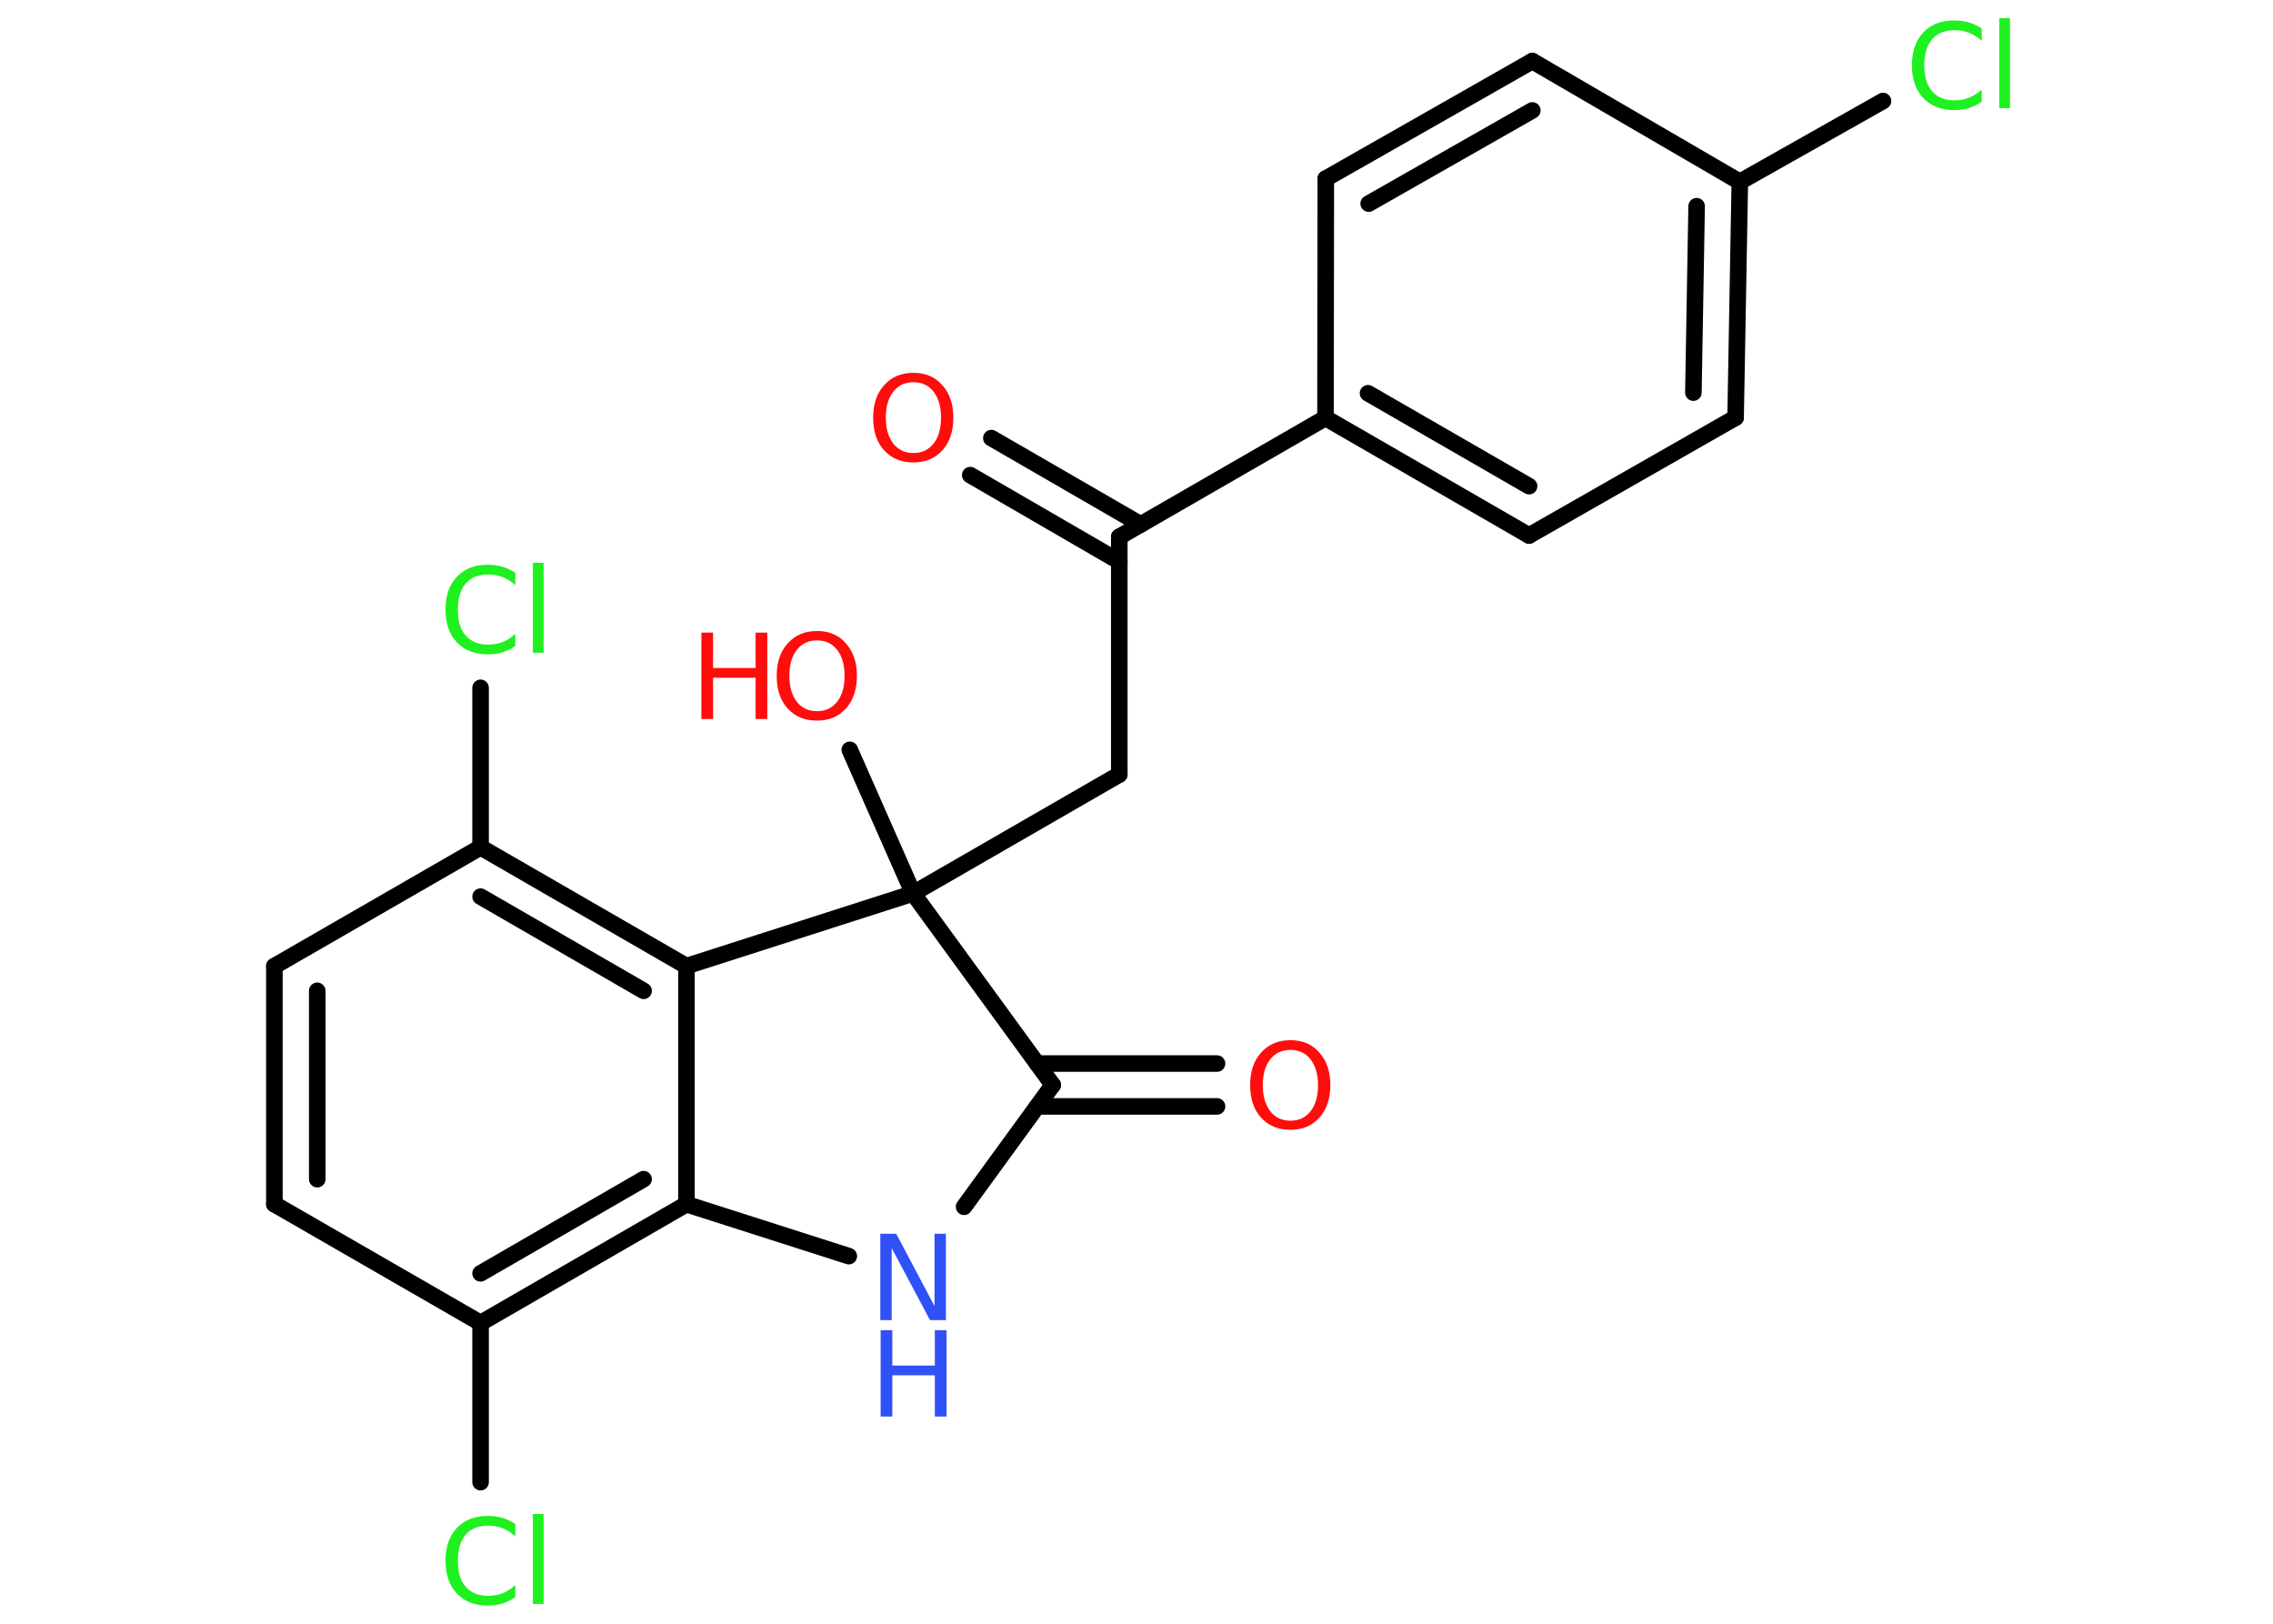 <?xml version='1.0' encoding='UTF-8'?>
<!DOCTYPE svg PUBLIC "-//W3C//DTD SVG 1.1//EN" "http://www.w3.org/Graphics/SVG/1.1/DTD/svg11.dtd">
<svg version='1.2' xmlns='http://www.w3.org/2000/svg' xmlns:xlink='http://www.w3.org/1999/xlink' width='70.0mm' height='50.0mm' viewBox='0 0 70.0 50.0'>
  <desc>Generated by the Chemistry Development Kit (http://github.com/cdk)</desc>
  <g stroke-linecap='round' stroke-linejoin='round' stroke='#000000' stroke-width='.51' fill='#FF0D0D'>
    <rect x='.0' y='.0' width='70.0' height='50.0' fill='#FFFFFF' stroke='none'/>
    <g id='mol1' class='mol'>
      <g id='mol1bnd1' class='bond'>
        <line x1='30.53' y1='13.49' x2='35.13' y2='16.15'/>
        <line x1='29.88' y1='14.63' x2='34.47' y2='17.29'/>
      </g>
      <line id='mol1bnd2' class='bond' x1='34.47' y1='16.53' x2='34.47' y2='23.85'/>
      <line id='mol1bnd3' class='bond' x1='34.47' y1='23.85' x2='28.12' y2='27.51'/>
      <line id='mol1bnd4' class='bond' x1='28.12' y1='27.51' x2='26.17' y2='23.09'/>
      <line id='mol1bnd5' class='bond' x1='28.12' y1='27.51' x2='32.42' y2='33.41'/>
      <g id='mol1bnd6' class='bond'>
        <line x1='31.94' y1='32.75' x2='37.48' y2='32.75'/>
        <line x1='31.94' y1='34.07' x2='37.48' y2='34.07'/>
      </g>
      <line id='mol1bnd7' class='bond' x1='32.42' y1='33.41' x2='29.69' y2='37.16'/>
      <line id='mol1bnd8' class='bond' x1='26.14' y1='38.68' x2='21.14' y2='37.08'/>
      <g id='mol1bnd9' class='bond'>
        <line x1='14.8' y1='40.74' x2='21.14' y2='37.08'/>
        <line x1='14.8' y1='39.21' x2='19.82' y2='36.31'/>
      </g>
      <line id='mol1bnd10' class='bond' x1='14.8' y1='40.74' x2='14.8' y2='45.64'/>
      <line id='mol1bnd11' class='bond' x1='14.8' y1='40.74' x2='8.45' y2='37.08'/>
      <g id='mol1bnd12' class='bond'>
        <line x1='8.45' y1='29.75' x2='8.45' y2='37.08'/>
        <line x1='9.77' y1='30.51' x2='9.77' y2='36.31'/>
      </g>
      <line id='mol1bnd13' class='bond' x1='8.45' y1='29.75' x2='14.8' y2='26.09'/>
      <line id='mol1bnd14' class='bond' x1='14.8' y1='26.09' x2='14.8' y2='21.18'/>
      <g id='mol1bnd15' class='bond'>
        <line x1='21.14' y1='29.75' x2='14.8' y2='26.09'/>
        <line x1='19.82' y1='30.51' x2='14.8' y2='27.61'/>
      </g>
      <line id='mol1bnd16' class='bond' x1='21.14' y1='37.08' x2='21.14' y2='29.75'/>
      <line id='mol1bnd17' class='bond' x1='28.12' y1='27.51' x2='21.14' y2='29.75'/>
      <line id='mol1bnd18' class='bond' x1='34.47' y1='16.53' x2='40.82' y2='12.87'/>
      <g id='mol1bnd19' class='bond'>
        <line x1='40.82' y1='12.87' x2='47.09' y2='16.49'/>
        <line x1='42.13' y1='12.11' x2='47.09' y2='14.97'/>
      </g>
      <line id='mol1bnd20' class='bond' x1='47.09' y1='16.49' x2='53.45' y2='12.86'/>
      <g id='mol1bnd21' class='bond'>
        <line x1='53.45' y1='12.86' x2='53.58' y2='5.6'/>
        <line x1='52.15' y1='12.09' x2='52.25' y2='6.35'/>
      </g>
      <line id='mol1bnd22' class='bond' x1='53.58' y1='5.6' x2='57.99' y2='3.11'/>
      <line id='mol1bnd23' class='bond' x1='53.58' y1='5.6' x2='47.19' y2='1.88'/>
      <g id='mol1bnd24' class='bond'>
        <line x1='47.19' y1='1.88' x2='40.83' y2='5.5'/>
        <line x1='47.19' y1='3.4' x2='42.15' y2='6.27'/>
      </g>
      <line id='mol1bnd25' class='bond' x1='40.82' y1='12.87' x2='40.83' y2='5.5'/>
      <path id='mol1atm1' class='atom' d='M28.13 11.77q-.39 .0 -.62 .29q-.23 .29 -.23 .8q.0 .5 .23 .8q.23 .29 .62 .29q.39 .0 .62 -.29q.23 -.29 .23 -.8q.0 -.5 -.23 -.8q-.23 -.29 -.62 -.29zM28.13 11.48q.56 .0 .89 .38q.34 .38 .34 1.0q.0 .63 -.34 1.01q-.34 .37 -.89 .37q-.56 .0 -.9 -.37q-.34 -.37 -.34 -1.01q.0 -.63 .34 -1.0q.34 -.38 .9 -.38z' stroke='none'/>
      <g id='mol1atm5' class='atom'>
        <path d='M25.16 19.72q-.39 .0 -.62 .29q-.23 .29 -.23 .8q.0 .5 .23 .8q.23 .29 .62 .29q.39 .0 .62 -.29q.23 -.29 .23 -.8q.0 -.5 -.23 -.8q-.23 -.29 -.62 -.29zM25.16 19.43q.56 .0 .89 .38q.34 .38 .34 1.0q.0 .63 -.34 1.01q-.34 .37 -.89 .37q-.56 .0 -.9 -.37q-.34 -.37 -.34 -1.01q.0 -.63 .34 -1.0q.34 -.38 .9 -.38z' stroke='none'/>
        <path d='M21.6 19.48h.36v1.09h1.31v-1.09h.36v2.66h-.36v-1.27h-1.31v1.27h-.36v-2.66z' stroke='none'/>
      </g>
      <path id='mol1atm7' class='atom' d='M39.74 32.33q-.39 .0 -.62 .29q-.23 .29 -.23 .8q.0 .5 .23 .8q.23 .29 .62 .29q.39 .0 .62 -.29q.23 -.29 .23 -.8q.0 -.5 -.23 -.8q-.23 -.29 -.62 -.29zM39.74 32.03q.56 .0 .89 .38q.34 .38 .34 1.0q.0 .63 -.34 1.01q-.34 .37 -.89 .37q-.56 .0 -.9 -.37q-.34 -.37 -.34 -1.01q.0 -.63 .34 -1.0q.34 -.38 .9 -.38z' stroke='none'/>
      <g id='mol1atm8' class='atom'>
        <path d='M27.12 37.99h.48l1.18 2.23v-2.23h.35v2.66h-.49l-1.18 -2.22v2.22h-.35v-2.66z' stroke='none' fill='#3050F8'/>
        <path d='M27.12 40.96h.36v1.09h1.31v-1.09h.36v2.66h-.36v-1.27h-1.31v1.27h-.36v-2.66z' stroke='none' fill='#3050F8'/>
      </g>
      <path id='mol1atm11' class='atom' d='M15.87 46.93v.38q-.18 -.17 -.39 -.25q-.2 -.08 -.44 -.08q-.46 .0 -.7 .28q-.24 .28 -.24 .8q.0 .53 .24 .8q.24 .28 .7 .28q.23 .0 .44 -.08q.2 -.08 .39 -.25v.37q-.19 .13 -.4 .2q-.21 .06 -.45 .06q-.6 .0 -.95 -.37q-.35 -.37 -.35 -1.01q.0 -.64 .35 -1.01q.35 -.37 .95 -.37q.24 .0 .45 .06q.21 .06 .4 .19zM16.41 46.62h.33v2.77h-.33v-2.77z' stroke='none' fill='#1FF01F'/>
      <path id='mol1atm15' class='atom' d='M15.87 17.64v.38q-.18 -.17 -.39 -.25q-.2 -.08 -.44 -.08q-.46 .0 -.7 .28q-.24 .28 -.24 .8q.0 .53 .24 .8q.24 .28 .7 .28q.23 .0 .44 -.08q.2 -.08 .39 -.25v.37q-.19 .13 -.4 .2q-.21 .06 -.45 .06q-.6 .0 -.95 -.37q-.35 -.37 -.35 -1.01q.0 -.64 .35 -1.01q.35 -.37 .95 -.37q.24 .0 .45 .06q.21 .06 .4 .19zM16.41 17.33h.33v2.77h-.33v-2.77z' stroke='none' fill='#1FF01F'/>
      <path id='mol1atm21' class='atom' d='M61.03 .88v.38q-.18 -.17 -.39 -.25q-.2 -.08 -.44 -.08q-.46 .0 -.7 .28q-.24 .28 -.24 .8q.0 .53 .24 .8q.24 .28 .7 .28q.23 .0 .44 -.08q.2 -.08 .39 -.25v.37q-.19 .13 -.4 .2q-.21 .06 -.45 .06q-.6 .0 -.95 -.37q-.35 -.37 -.35 -1.01q.0 -.64 .35 -1.01q.35 -.37 .95 -.37q.24 .0 .45 .06q.21 .06 .4 .19zM61.57 .56h.33v2.77h-.33v-2.77z' stroke='none' fill='#1FF01F'/>
    </g>
  </g>
</svg>
